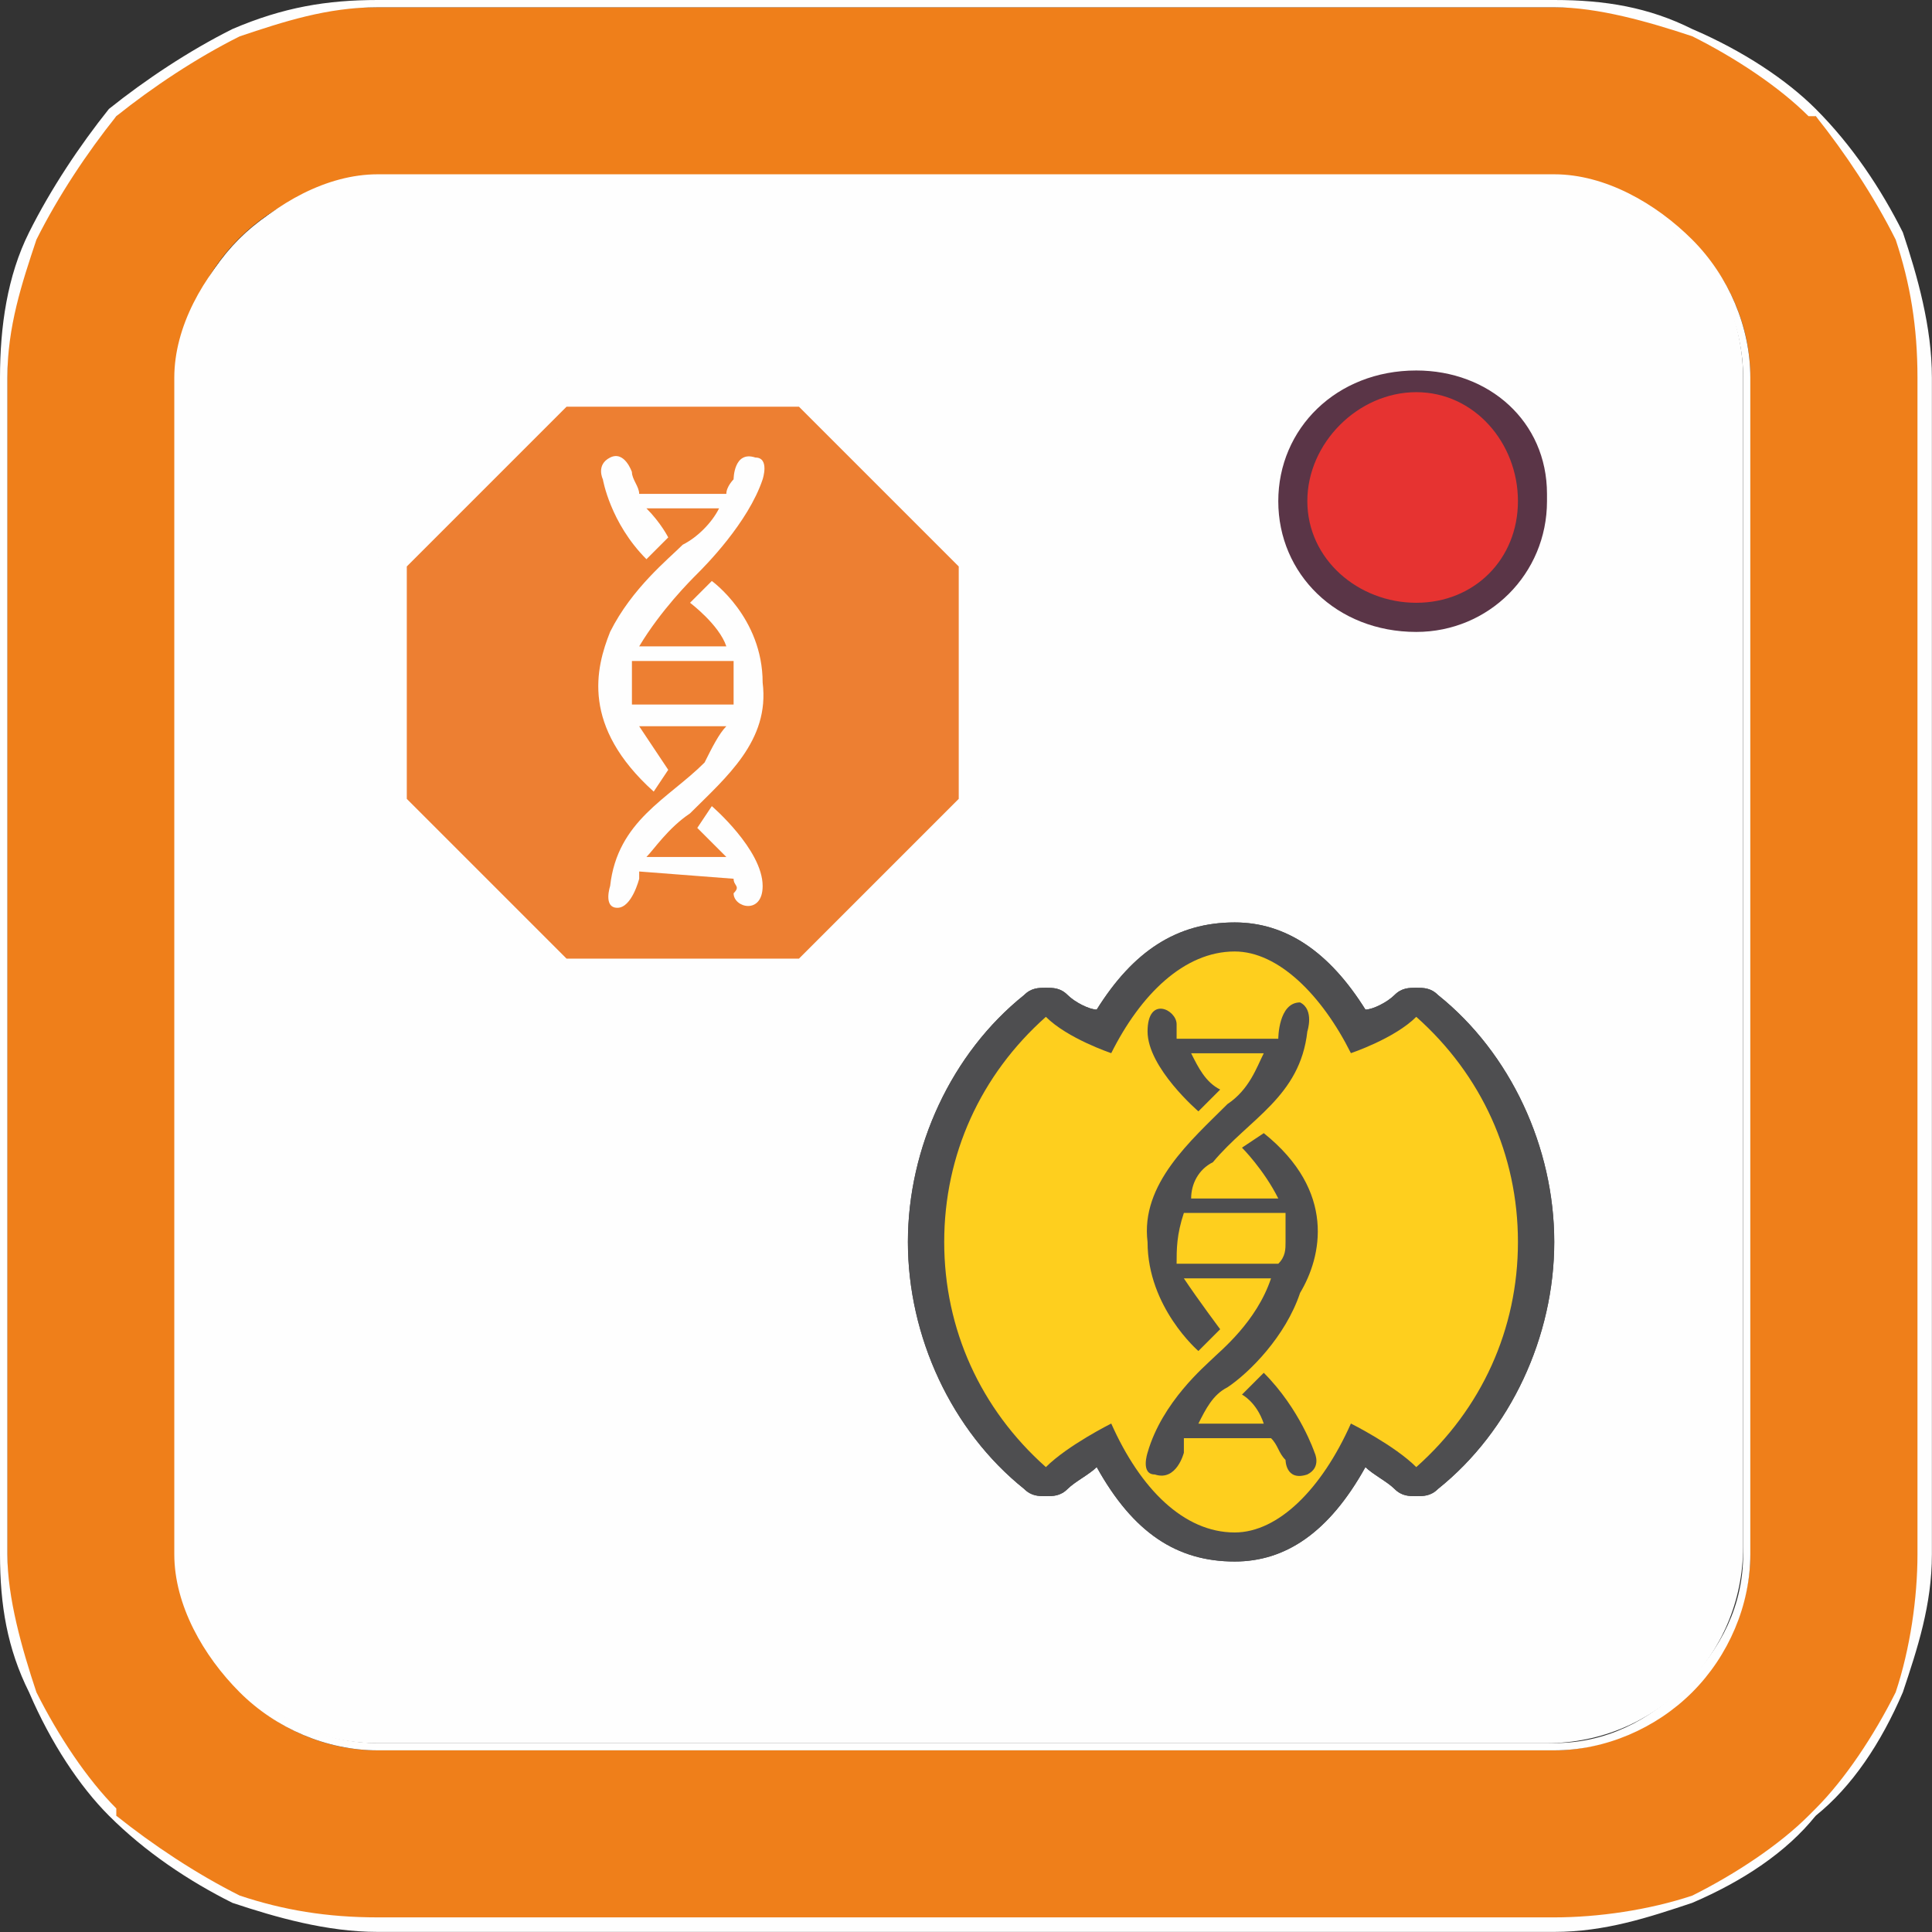 <svg version="1.1" xmlns="http://www.w3.org/2000/svg" xmlns:xlink="http://www.w3.org/1999/xlink" width="19.154" height="19.154" viewBox="0,0,19.154,19.154"><rect x="0" y="0" width="19.154" height="19.154" fill="#333333" stroke="none"/><g transform="translate(-310.423,-170.423)"><g data-paper-data="{&quot;isPaintingLayer&quot;:true}" stroke="none" stroke-width="1" stroke-linecap="butt" stroke-linejoin="miter" stroke-miterlimit="10" stroke-dasharray="" stroke-dashoffset="0" style="mix-blend-mode: normal"><g><path d="M314.167,187.705c-1.074,0 -1.944,-0.87 -1.944,-1.944v-11.593c0,-1.074 0.87,-1.944 1.944,-1.944h11.593c1.074,0 1.944,0.87 1.944,1.944v11.593c0,1.074 -0.87,1.944 -1.944,1.944z" fill="#fefefe" fill-rule="evenodd"/><path d="M314.167,170.495h11.665c1.008,0 1.944,0.36 2.592,1.08v0c0.648,0.648 1.08,1.584 1.08,2.592v11.665c0,1.008 -0.432,1.944 -1.08,2.592v0c-0.648,0.648 -1.584,1.08 -2.592,1.08h-11.665c-1.008,0 -1.944,-0.432 -2.592,-1.08v0c-0.72,-0.648 -1.08,-1.584 -1.08,-2.592v-11.665c0,-1.008 0.36,-1.944 1.08,-2.592v0c0.648,-0.72 1.584,-1.08 2.592,-1.08zM314.167,172.223h11.665c1.008,0 1.944,0.864 1.944,1.944v11.665c0,1.008 -0.936,1.944 -1.944,1.944h-11.665c-1.08,0 -1.944,-0.936 -1.944,-1.944v-11.665c0,-1.08 0.864,-1.944 1.944,-1.944z" fill="#ef7f1a" fill-rule="evenodd"/><path d="M314.167,170.423h11.665c0.504,0 0.936,0.072 1.368,0.288c0.504,0.216 0.936,0.504 1.224,0.792v0c0.36,0.36 0.648,0.792 0.864,1.224c0.144,0.432 0.288,0.936 0.288,1.44v11.665c0,0.504 -0.144,0.936 -0.288,1.368c-0.216,0.504 -0.504,0.936 -0.864,1.224v0c-0.288,0.36 -0.72,0.648 -1.224,0.864c-0.432,0.144 -0.864,0.288 -1.368,0.288h-11.665c-0.504,0 -1.008,-0.144 -1.44,-0.288c-0.432,-0.216 -0.864,-0.504 -1.224,-0.864v0c-0.288,-0.288 -0.576,-0.72 -0.792,-1.224c-0.216,-0.432 -0.288,-0.864 -0.288,-1.368v-11.665c0,-0.504 0.072,-1.008 0.288,-1.44c0.216,-0.432 0.504,-0.864 0.792,-1.224v0c0.36,-0.288 0.792,-0.576 1.224,-0.792c0.504,-0.216 0.936,-0.288 1.44,-0.288zM325.833,170.495h-11.665c-0.504,0 -0.936,0.144 -1.368,0.288c-0.432,0.216 -0.864,0.504 -1.224,0.792v0c-0.288,0.36 -0.576,0.792 -0.792,1.224c-0.144,0.432 -0.288,0.864 -0.288,1.368v11.665c0,0.432 0.144,0.936 0.288,1.368c0.216,0.432 0.504,0.864 0.792,1.152v0.072c0.36,0.288 0.792,0.576 1.224,0.792c0.432,0.144 0.864,0.216 1.368,0.216h11.665c0.432,0 0.936,-0.072 1.368,-0.216c0.432,-0.216 0.864,-0.504 1.152,-0.792l0.072,-0.072c0.288,-0.288 0.576,-0.72 0.792,-1.152c0.144,-0.432 0.216,-0.936 0.216,-1.368v-11.665c0,-0.504 -0.072,-0.936 -0.216,-1.368c-0.216,-0.432 -0.504,-0.864 -0.792,-1.224h-0.072c-0.288,-0.288 -0.72,-0.576 -1.152,-0.792c-0.432,-0.144 -0.936,-0.288 -1.368,-0.288zM314.167,172.151h11.665c0.504,0 1.008,0.288 1.368,0.648c0.36,0.36 0.576,0.864 0.576,1.368v11.665c0,0.504 -0.216,1.008 -0.576,1.368c-0.36,0.36 -0.864,0.576 -1.368,0.576h-11.665c-0.504,0 -1.008,-0.216 -1.368,-0.576c-0.36,-0.36 -0.648,-0.864 -0.648,-1.368v-11.665c0,-0.504 0.288,-1.008 0.648,-1.368c0.36,-0.36 0.864,-0.648 1.368,-0.648zM325.833,172.295h-11.665c-0.504,0 -1.008,0.216 -1.296,0.576c-0.36,0.288 -0.576,0.792 -0.576,1.296v11.665c0,0.504 0.216,0.936 0.576,1.296c0.288,0.36 0.792,0.576 1.296,0.576h11.665c0.504,0 0.936,-0.216 1.296,-0.576c0.36,-0.36 0.576,-0.792 0.576,-1.296v-11.665c0,-0.504 -0.216,-1.008 -0.576,-1.296c-0.36,-0.36 -0.792,-0.576 -1.296,-0.576z" fill="#fefefe" fill-rule="nonzero"/><path d="M324.464,176.544c-0.72,0 -1.224,-0.504 -1.224,-1.152c0,-0.648 0.504,-1.224 1.224,-1.224c0.648,0 1.152,0.576 1.152,1.224c0,0.648 -0.504,1.152 -1.152,1.152z" fill="#e63331" fill-rule="nonzero"/><path d="M324.464,176.688c-0.792,0 -1.368,-0.576 -1.368,-1.296c0,-0.72 0.576,-1.296 1.368,-1.296c0.72,0 1.296,0.504 1.296,1.224v0.072c0,0.72 -0.576,1.296 -1.296,1.296zM324.464,174.311c-0.576,0 -1.08,0.504 -1.08,1.08c0,0.576 0.504,1.008 1.08,1.008c0.576,0 1.008,-0.432 1.008,-1.008c0,-0.576 -0.432,-1.08 -1.008,-1.08z" fill="#5a3547" fill-rule="nonzero"/><path d="M322.664,185.761c-0.504,0 -1.008,-0.36 -1.296,-1.008c-0.144,0.072 -0.36,0.216 -0.504,0.288c0,0.072 0,0.072 -0.072,0.072c0,0 -0.072,0 -0.072,-0.072c-0.72,-0.576 -1.152,-1.44 -1.152,-2.304c0,-0.936 0.432,-1.728 1.152,-2.304c0,-0.072 0.072,-0.072 0.072,-0.072c0.072,0 0.072,0 0.072,0.072c0.144,0.072 0.36,0.216 0.504,0.216c0.288,-0.576 0.792,-0.936 1.296,-0.936c0.432,0 0.936,0.36 1.224,0.936c0.144,0 0.36,-0.144 0.504,-0.216c0,-0.072 0.072,-0.072 0.072,-0.072c0.072,0 0.072,0 0.072,0.072c0.72,0.576 1.152,1.368 1.152,2.304c0,0.864 -0.432,1.728 -1.152,2.304c0,0.072 0,0.072 -0.072,0.072c0,0 -0.072,0 -0.072,-0.072c-0.144,-0.072 -0.36,-0.216 -0.504,-0.288c-0.288,0.648 -0.792,1.008 -1.224,1.008z" fill="#4e4e50" fill-rule="nonzero"/><path d="M321.44,180.864v0c0,0 -0.432,-0.144 -0.648,-0.36c-0.648,0.576 -1.008,1.368 -1.008,2.232c0,0.864 0.36,1.656 1.008,2.232c0.216,-0.216 0.648,-0.432 0.648,-0.432v0c0.288,0.648 0.72,1.08 1.224,1.08c0.432,0 0.864,-0.432 1.152,-1.08v0c0,0 0.432,0.216 0.648,0.432c0.648,-0.576 1.008,-1.368 1.008,-2.232c0,-0.864 -0.36,-1.656 -1.008,-2.232c-0.216,0.216 -0.648,0.36 -0.648,0.36v0c-0.288,-0.576 -0.72,-1.008 -1.152,-1.008c-0.504,0 -0.936,0.432 -1.224,1.008zM323.96,180.432c0.072,0 0.216,-0.072 0.288,-0.144c0.072,-0.072 0.144,-0.072 0.216,-0.072c0.072,0 0.144,0 0.216,0.072c0.72,0.576 1.152,1.512 1.152,2.448c0,0.936 -0.432,1.872 -1.152,2.448c-0.072,0.072 -0.144,0.072 -0.216,0.072c-0.072,0 -0.144,0 -0.216,-0.072c-0.072,-0.072 -0.216,-0.144 -0.288,-0.216c-0.36,0.648 -0.792,0.936 -1.296,0.936c-0.576,0 -1.008,-0.288 -1.368,-0.936c-0.072,0.072 -0.216,0.144 -0.288,0.216c-0.072,0.072 -0.144,0.072 -0.216,0.072c-0.072,0 -0.144,0 -0.216,-0.072c-0.72,-0.576 -1.152,-1.512 -1.152,-2.448c0,-0.936 0.432,-1.872 1.152,-2.448c0.072,-0.072 0.144,-0.072 0.216,-0.072c0.072,0 0.144,0 0.216,0.072c0.072,0.072 0.216,0.144 0.288,0.144c0.36,-0.576 0.792,-0.864 1.368,-0.864c0.504,0 0.936,0.288 1.296,0.864z" fill="#4e4e50" fill-rule="nonzero"/><path d="M322.664,185.761c-0.504,0 -1.008,-0.36 -1.296,-1.008c-0.144,0.072 -0.36,0.216 -0.504,0.288c0,0.072 0,0.072 -0.072,0.072c0,0 -0.072,0 -0.072,-0.072c-0.72,-0.576 -1.152,-1.44 -1.152,-2.304c0,-0.936 0.432,-1.728 1.152,-2.304c0,-0.072 0.072,-0.072 0.072,-0.072c0.072,0 0.072,0 0.072,0.072c0.144,0.072 0.36,0.216 0.504,0.216c0.288,-0.576 0.792,-0.936 1.296,-0.936c0.432,0 0.936,0.36 1.224,0.936c0.144,0 0.36,-0.144 0.504,-0.216c0,-0.072 0.072,-0.072 0.072,-0.072c0.072,0 0.072,0 0.072,0.072c0.72,0.576 1.152,1.368 1.152,2.304c0,0.864 -0.432,1.728 -1.152,2.304c0,0.072 0,0.072 -0.072,0.072c0,0 -0.072,0 -0.072,-0.072c-0.144,-0.072 -0.36,-0.216 -0.504,-0.288c-0.288,0.648 -0.792,1.008 -1.224,1.008z" fill="#fecf1e" fill-rule="nonzero"/><path d="M321.44,180.864v0c0,0 -0.432,-0.144 -0.648,-0.36c-0.648,0.576 -1.008,1.368 -1.008,2.232c0,0.864 0.36,1.656 1.008,2.232c0.216,-0.216 0.648,-0.432 0.648,-0.432v0c0.288,0.648 0.72,1.08 1.224,1.08c0.432,0 0.864,-0.432 1.152,-1.08v0c0,0 0.432,0.216 0.648,0.432c0.648,-0.576 1.008,-1.368 1.008,-2.232c0,-0.864 -0.36,-1.656 -1.008,-2.232c-0.216,0.216 -0.648,0.36 -0.648,0.36v0c-0.288,-0.576 -0.72,-1.008 -1.152,-1.008c-0.504,0 -0.936,0.432 -1.224,1.008zM323.96,180.432c0.072,0 0.216,-0.072 0.288,-0.144c0.072,-0.072 0.144,-0.072 0.216,-0.072c0.072,0 0.144,0 0.216,0.072c0.72,0.576 1.152,1.512 1.152,2.448c0,0.936 -0.432,1.872 -1.152,2.448c-0.072,0.072 -0.144,0.072 -0.216,0.072c-0.072,0 -0.144,0 -0.216,-0.072c-0.072,-0.072 -0.216,-0.144 -0.288,-0.216c-0.36,0.648 -0.792,0.936 -1.296,0.936c-0.576,0 -1.008,-0.288 -1.368,-0.936c-0.072,0.072 -0.216,0.144 -0.288,0.216c-0.072,0.072 -0.144,0.072 -0.216,0.072c-0.072,0 -0.144,0 -0.216,-0.072c-0.72,-0.576 -1.152,-1.512 -1.152,-2.448c0,-0.936 0.432,-1.872 1.152,-2.448c0.072,-0.072 0.144,-0.072 0.216,-0.072c0.072,0 0.144,0 0.216,0.072c0.072,0.072 0.216,0.144 0.288,0.144c0.36,-0.576 0.792,-0.864 1.368,-0.864c0.504,0 0.936,0.288 1.296,0.864z" fill="#4e4e50" fill-rule="nonzero"/><path d="M321.8,184.825c0.144,-0.504 0.576,-0.864 0.648,-0.936c0.072,-0.072 0.432,-0.36 0.576,-0.792h-0.864c0.144,0.216 0.36,0.504 0.36,0.504l-0.216,0.216c0,0 -0.504,-0.432 -0.504,-1.08c-0.072,-0.576 0.432,-1.008 0.792,-1.368c0.216,-0.144 0.288,-0.36 0.36,-0.504h-0.72c0.072,0.144 0.144,0.288 0.288,0.36l-0.216,0.216c0,0 -0.504,-0.432 -0.504,-0.792c0,-0.36 0.288,-0.216 0.288,-0.072c0,0 0,0.072 0,0.144h1.008v0c0,0 0,-0.36 0.216,-0.36c0.144,0.072 0.072,0.288 0.072,0.288c-0.072,0.648 -0.576,0.864 -0.936,1.296c-0.144,0.072 -0.216,0.216 -0.216,0.36h0.864c-0.144,-0.288 -0.36,-0.504 -0.36,-0.504l0.216,-0.144c0.72,0.576 0.576,1.224 0.36,1.584c-0.144,0.432 -0.504,0.792 -0.72,0.936c-0.144,0.072 -0.216,0.216 -0.288,0.36h0.648c-0.072,-0.216 -0.216,-0.288 -0.216,-0.288l0.216,-0.216c0.36,0.36 0.504,0.792 0.504,0.792c0,0 0.072,0.144 -0.072,0.216c-0.216,0.072 -0.216,-0.144 -0.216,-0.144c-0.072,-0.072 -0.072,-0.144 -0.144,-0.216h-0.864c0,0.072 0,0.144 0,0.144c0,0 -0.072,0.288 -0.288,0.216c-0.144,0 -0.072,-0.216 -0.072,-0.216zM323.096,182.952c0.072,-0.072 0.072,-0.144 0.072,-0.216c0,-0.072 0,-0.144 0,-0.288h-1.008c-0.072,0.216 -0.072,0.36 -0.072,0.504z" fill="#4e4e50" fill-rule="nonzero"/><path d="M316.04,180.072c0,0 -0.072,0 -0.072,-0.072l-1.584,-1.584c-0.072,0 -0.072,-0.072 -0.072,-0.072v-2.304c0,0 0,-0.072 0.072,-0.072l1.584,-1.584c0,-0.072 0.072,-0.072 0.072,-0.072h2.304c0,0 0.072,0 0.072,0.072l1.584,1.584c0.072,0 0.072,0.072 0.072,0.072v2.304c0,0 0,0.072 -0.072,0.072l-1.584,1.584c0,0.072 -0.072,0.072 -0.072,0.072z" fill="#ed7f32" fill-rule="nonzero"/><path d="M316.04,174.455l-1.584,1.584v2.304l1.584,1.584h2.304l1.584,-1.584v-2.304l-1.584,-1.584zM320.144,178.56l-1.584,1.584c-0.072,0 -0.144,0.072 -0.216,0.072v0h-2.304v0c-0.072,0 -0.144,-0.072 -0.216,-0.072l-1.584,-1.584c-0.072,-0.072 -0.072,-0.144 -0.072,-0.216v-2.304c0,-0.072 0,-0.144 0.072,-0.216l1.584,-1.584c0.072,-0.072 0.144,-0.072 0.216,-0.072v0h2.304v0c0.072,0 0.144,0 0.216,0.072l1.584,1.584c0,0.072 0.072,0.144 0.072,0.216v2.304c0,0.072 -0.072,0.144 -0.072,0.216z" fill="#fefefe" fill-rule="nonzero"/><path d="M317.984,175.175c-0.144,0.432 -0.576,0.864 -0.648,0.936c-0.072,0.072 -0.36,0.36 -0.576,0.72h0.864c-0.072,-0.216 -0.36,-0.432 -0.36,-0.432l0.216,-0.216c0,0 0.504,0.36 0.504,1.008c0.072,0.576 -0.36,0.936 -0.72,1.296c-0.216,0.144 -0.36,0.36 -0.432,0.432h0.792c-0.072,-0.072 -0.216,-0.216 -0.288,-0.288l0.144,-0.216c0,0 0.504,0.432 0.504,0.792c0,0.288 -0.288,0.216 -0.288,0.072c0.072,-0.072 0,-0.072 0,-0.144l-0.936,-0.072c0,0.072 0,0.072 0,0.072c0,0 -0.072,0.288 -0.216,0.288c-0.144,0 -0.072,-0.216 -0.072,-0.216c0.072,-0.648 0.576,-0.864 0.936,-1.224c0.072,-0.144 0.144,-0.288 0.216,-0.36h-0.864c0.144,0.216 0.288,0.432 0.288,0.432l-0.144,0.216c-0.72,-0.648 -0.576,-1.224 -0.432,-1.584c0.216,-0.432 0.576,-0.72 0.72,-0.864c0.144,-0.072 0.288,-0.216 0.36,-0.36h-0.72c0.144,0.144 0.216,0.288 0.216,0.288l-0.216,0.216c-0.36,-0.36 -0.432,-0.792 -0.432,-0.792c0,0 -0.072,-0.144 0.072,-0.216c0.144,-0.072 0.216,0.144 0.216,0.144c0,0.072 0.072,0.144 0.072,0.216h0.864c0,-0.072 0.072,-0.144 0.072,-0.144c0,0 0,-0.288 0.216,-0.216c0.144,0 0.072,0.216 0.072,0.216zM316.688,176.976c0,0.072 0,0.144 0,0.216c0,0.072 0,0.144 0,0.216h1.008c0,-0.144 0,-0.288 0,-0.432z" fill="#fefefe" fill-rule="nonzero"/></g></g></g></svg>